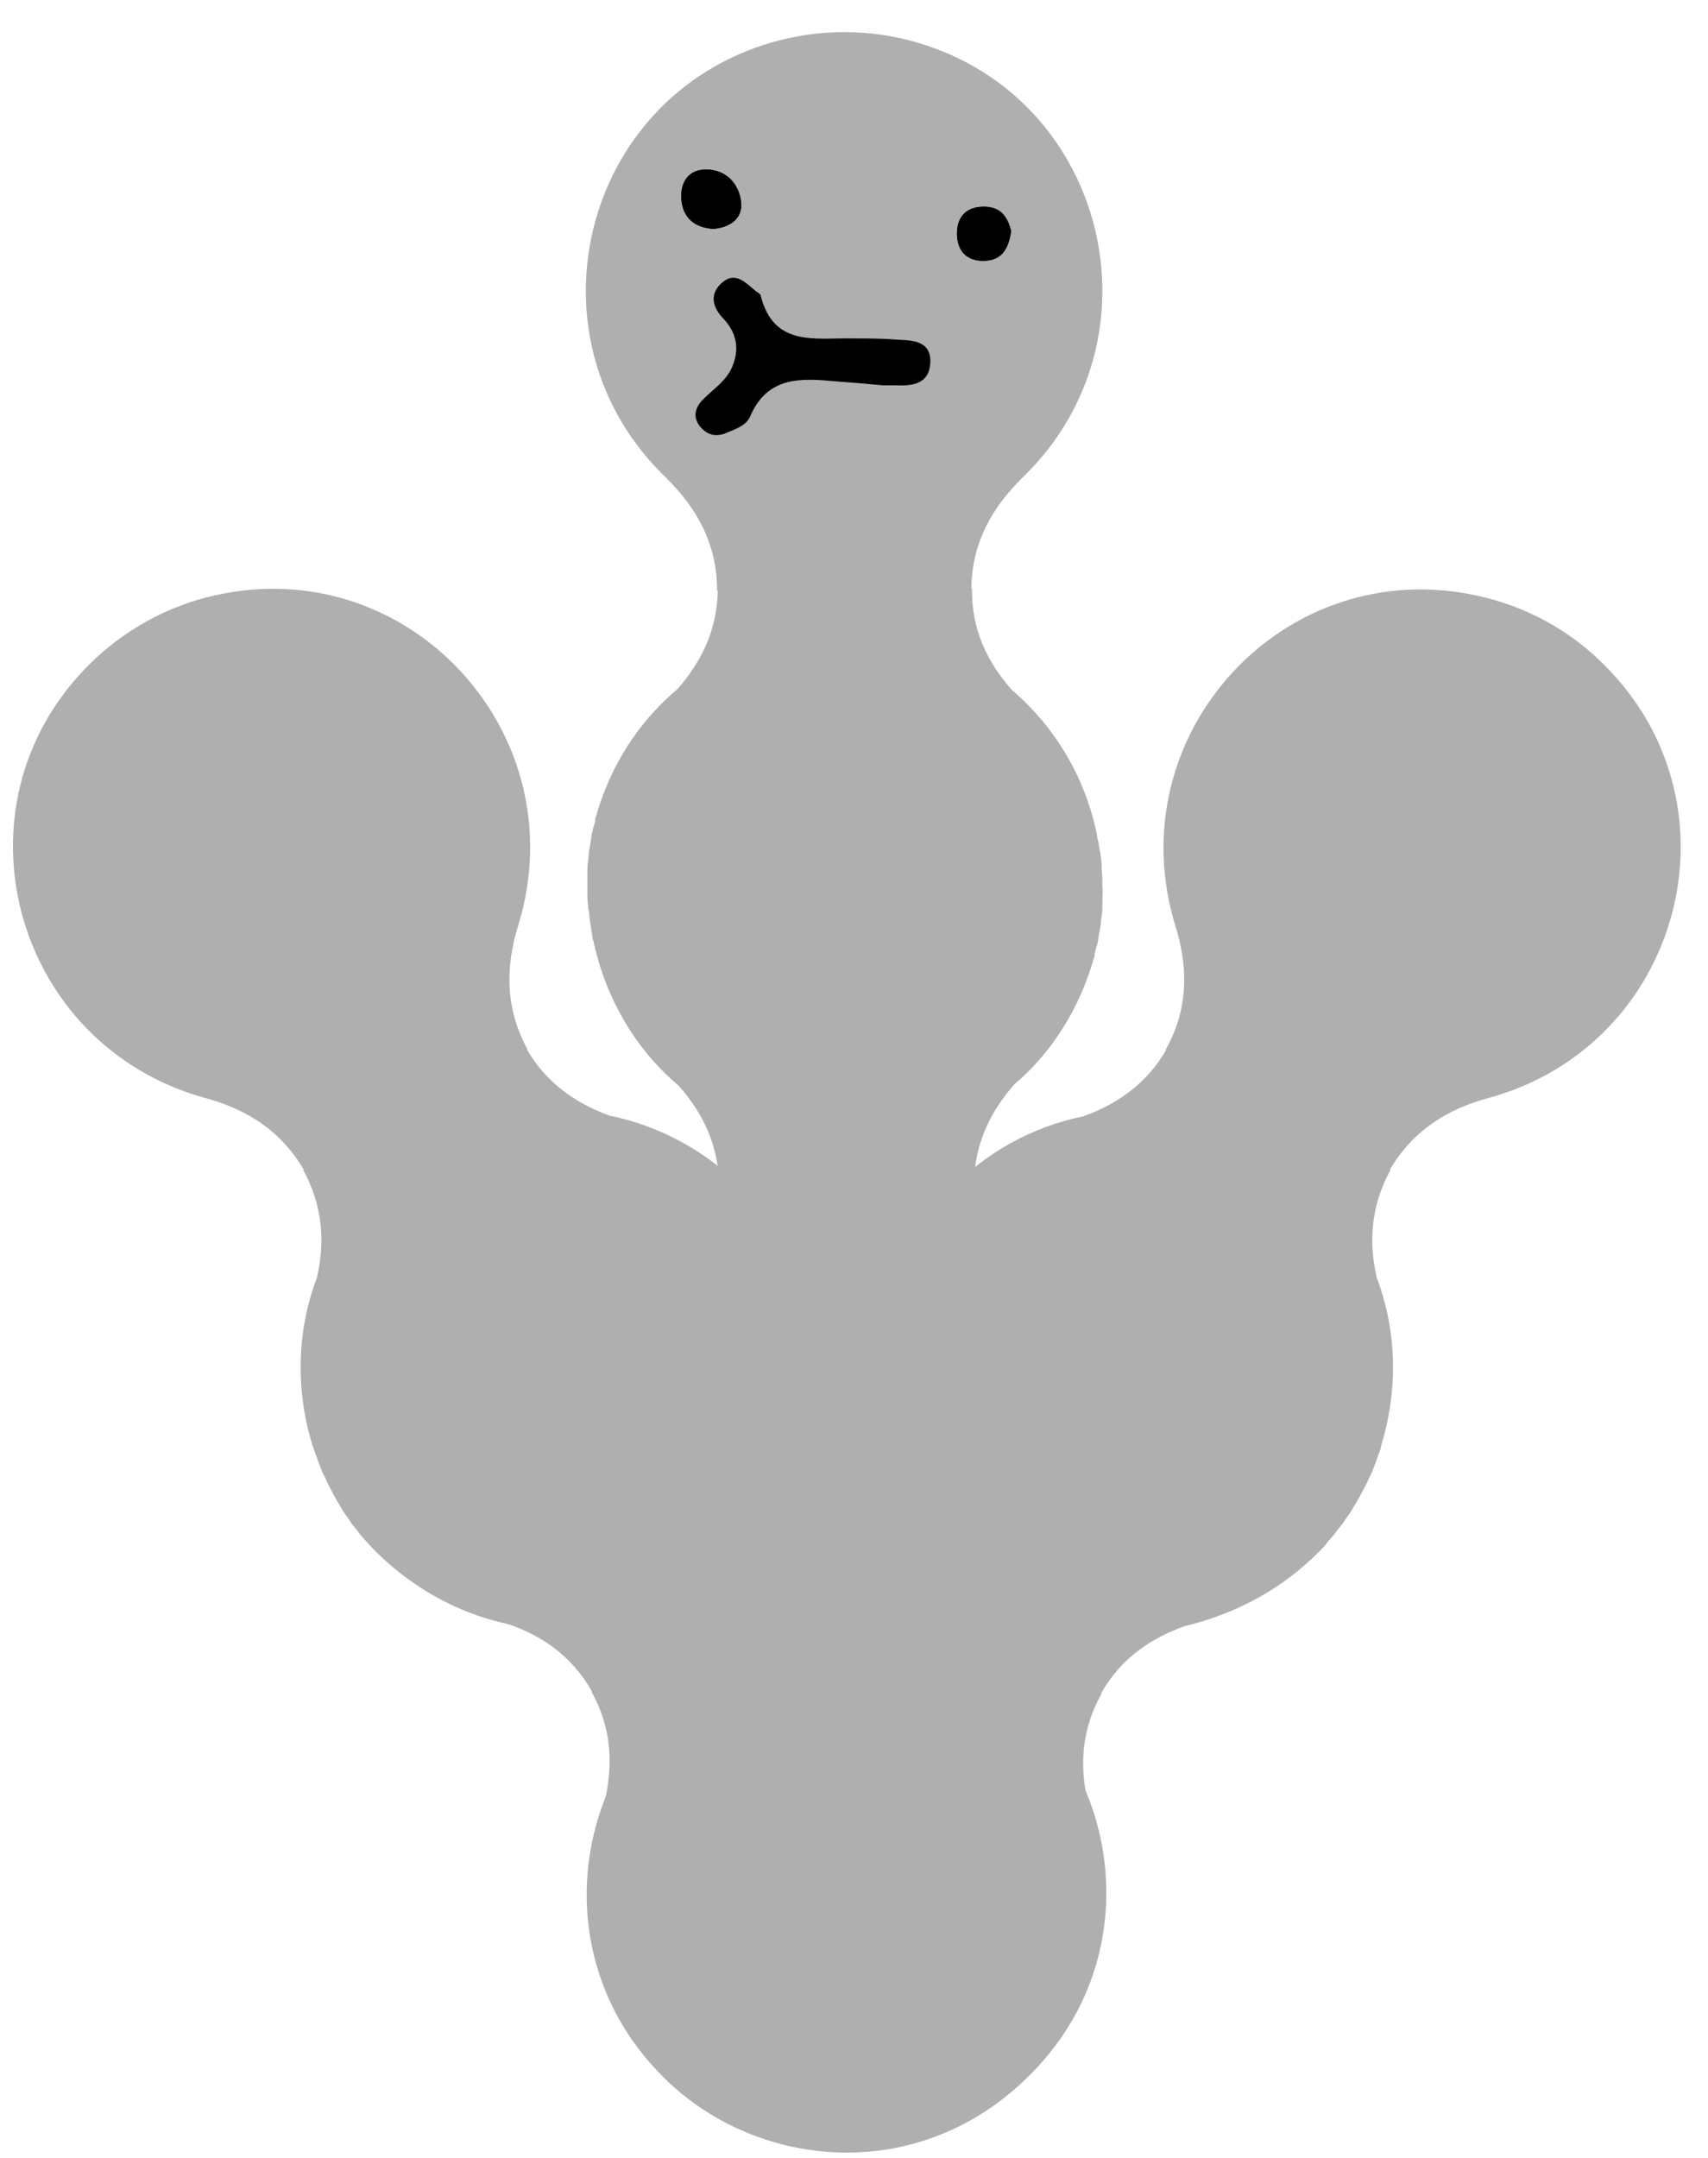 <?xml version="1.0" encoding="utf-8"?>
<!-- Generator: Adobe Illustrator 27.7.0, SVG Export Plug-In . SVG Version: 6.00 Build 0)  -->
<svg version="1.1" id="Layer_1" xmlns="http://www.w3.org/2000/svg" xmlns:xlink="http://www.w3.org/1999/xlink" x="0px" y="0px"
	 viewBox="0 0 262 331" style="enable-background:new 0 0 262 331;" xml:space="preserve">
<style type="text/css">
	.st0{fill:#AFAFAF;}
</style>
<path class="st0" d="M167.8,146.9c0.1-0.2,0.1-0.3,0.1-0.5c0.1-0.5,0.2-1,0.4-1.5c0.1-0.4,0.2-0.8,0.2-1.2c0.1-0.3,0.1-0.7,0.2-1
	c0.1-0.5,0.2-1.1,0.2-1.6c0-0.2,0.1-0.5,0.1-0.7c0.1-0.6,0.1-1.2,0.1-1.8c0-0.2,0-0.4,0-0.6c0-0.6,0.1-1.2,0-1.9c0-0.2,0-0.4,0-0.7
	c0-0.6,0-1.2-0.1-1.8c0-0.2,0-0.4,0-0.7c0-0.6-0.1-1.2-0.2-1.9c0-0.2,0-0.4-0.1-0.5c-0.1-0.7-0.2-1.4-0.4-2.1c0-0.1,0-0.1,0-0.2
	c-1.7-8.6-6.2-16.5-13.1-22.4c-3.8-4.3-6.2-9.3-6.1-15.6h-0.1c0.1-7,3.2-12.4,7.9-17c21.9-21.2,13-58.2-16.3-66.7
	c-7.2-2.1-14.9-2.1-22.2,0c-29.3,8.5-38.3,45.5-16.3,66.7c4.8,4.7,7.9,10.2,7.9,17.4h0.1c-0.1,6-2.5,10.9-6.2,15.1
	c-6.2,5.2-10.4,12.1-12.5,19.6c-0.1,0.2-0.1,0.4-0.1,0.6c-0.1,0.5-0.3,1-0.4,1.5c-0.1,0.4-0.2,0.8-0.2,1.2c-0.1,0.3-0.1,0.7-0.2,1.1
	c-0.1,0.5-0.2,1-0.2,1.6c0,0.3-0.1,0.5-0.1,0.8c-0.1,0.6-0.1,1.2-0.1,1.7c0,0.2,0,0.5,0,0.7c0,0.6,0,1.2,0,1.8c0,0.2,0,0.5,0,0.7
	c0,0.6,0,1.2,0.1,1.8c0,0.2,0,0.5,0.1,0.7c0.1,0.6,0.1,1.2,0.2,1.8c0,0.2,0.1,0.4,0.1,0.6c0.1,0.7,0.2,1.4,0.3,2
	c0,0.1,0,0.2,0.1,0.3c1.8,8.5,6.2,16.5,13.1,22.3c3.8,4.3,6.2,9.3,6.2,15.5h0.1c-0.1,6.9-3.2,12.3-7.9,16.8
	c-22,21.2-13.1,58.2,16.2,66.8c7.2,2.1,15,2.1,22.2,0c29.3-8.5,38.4-45.4,16.5-66.7c-4.8-4.7-7.9-10.2-7.9-17.4h-0.1
	c0.1-6.1,2.5-11,6.2-15.2C161.5,161.3,165.7,154.4,167.8,146.9L167.8,146.9z"/>
<path class="st0" d="M202.4,237.9c0.1-0.1,0.3-0.3,0.4-0.4c0.4-0.4,0.7-0.8,1-1.2c0.3-0.3,0.5-0.6,0.8-0.9c0.2-0.3,0.4-0.5,0.6-0.8
	c0.3-0.4,0.7-0.8,1-1.3c0.1-0.2,0.3-0.4,0.4-0.6c0.4-0.5,0.7-1,1-1.5c0.1-0.2,0.2-0.4,0.3-0.5c0.3-0.5,0.6-1.1,0.9-1.6
	c0.1-0.2,0.2-0.4,0.3-0.6c0.3-0.5,0.6-1.1,0.8-1.6c0.1-0.2,0.2-0.4,0.3-0.6c0.3-0.6,0.5-1.2,0.7-1.7c0.1-0.2,0.1-0.3,0.2-0.5
	c0.2-0.7,0.5-1.3,0.7-2c0-0.1,0-0.1,0-0.2c2.6-8.3,2.6-17.5-0.6-25.9c-1.3-5.6-0.9-11.1,2.1-16.6l-0.1,0c3.5-6,8.8-9.3,15.1-11
	c29.5-8,39.5-44.7,17.9-66.3c-5.3-5.4-12.1-9.1-19.4-10.7c-29.8-6.7-55.5,21.3-46.5,50.6c2,6.4,2,12.8-1.5,19l0.1,0
	c-3,5.2-7.5,8.3-12.7,10.2c-7.9,1.6-15,5.6-20.4,11.2c-0.1,0.1-0.3,0.3-0.4,0.4c-0.4,0.4-0.7,0.8-1.1,1.2c-0.3,0.3-0.5,0.6-0.8,0.9
	c-0.2,0.3-0.4,0.5-0.7,0.8c-0.3,0.4-0.6,0.8-0.9,1.2c-0.1,0.2-0.3,0.4-0.5,0.7c-0.3,0.5-0.7,1-1,1.5c-0.1,0.2-0.3,0.4-0.4,0.6
	c-0.3,0.5-0.6,1-0.9,1.5c-0.1,0.2-0.2,0.4-0.3,0.7c-0.3,0.5-0.5,1.1-0.8,1.6c-0.1,0.2-0.2,0.4-0.3,0.7c-0.2,0.6-0.5,1.1-0.7,1.7
	c-0.1,0.2-0.1,0.4-0.2,0.5c-0.2,0.6-0.5,1.3-0.7,1.9c0,0.1-0.1,0.2-0.1,0.3c-2.6,8.3-2.5,17.5,0.7,25.9c1.3,5.6,0.9,11.1-2.1,16.6
	l0.1,0c-3.5,6-8.8,9.2-15.1,10.9c-29.5,7.9-39.6,44.6-18.1,66.3c5.3,5.4,12.1,9.1,19.4,10.8c29.8,6.8,55.5-21.2,46.6-50.4
	c-2-6.4-2-12.8,1.5-19l-0.1,0c3-5.3,7.5-8.4,12.8-10.3C190,247.4,197,243.4,202.4,237.9L202.4,237.9L202.4,237.9z"/>
<path class="st0" d="M57.6,237.9c-0.1-0.1-0.3-0.3-0.4-0.4c-0.4-0.4-0.7-0.8-1.1-1.2c-0.3-0.3-0.5-0.6-0.8-0.9
	c-0.2-0.3-0.4-0.5-0.6-0.8c-0.3-0.4-0.7-0.8-1-1.3c-0.1-0.2-0.3-0.4-0.4-0.6c-0.4-0.5-0.7-1-1-1.5c-0.1-0.2-0.2-0.4-0.3-0.5
	c-0.3-0.5-0.6-1.1-0.9-1.6c-0.1-0.2-0.2-0.4-0.3-0.6c-0.3-0.5-0.6-1.1-0.8-1.6c-0.1-0.2-0.2-0.4-0.3-0.6c-0.3-0.6-0.5-1.1-0.7-1.7
	c-0.1-0.2-0.1-0.3-0.2-0.5c-0.2-0.7-0.5-1.3-0.7-2c0-0.1,0-0.1-0.1-0.2c-2.6-8.3-2.6-17.5,0.6-25.9c1.3-5.6,0.9-11.1-2.1-16.6l0.1,0
	c-3.5-6-8.8-9.3-15.1-11C2,160.3-8,123.6,13.6,102c5.3-5.3,12.1-9.1,19.4-10.7c29.8-6.7,55.5,21.3,46.5,50.6c-2,6.4-2,12.8,1.4,19
	l-0.1,0c3,5.2,7.5,8.3,12.7,10.2c7.9,1.6,15,5.6,20.4,11.1c0.1,0.1,0.3,0.3,0.4,0.4c0.4,0.4,0.7,0.8,1.1,1.2
	c0.3,0.3,0.5,0.6,0.8,0.9c0.2,0.3,0.4,0.6,0.7,0.8c0.3,0.4,0.6,0.8,0.9,1.2c0.1,0.2,0.3,0.4,0.5,0.7c0.3,0.5,0.7,1,1,1.4
	c0.1,0.2,0.3,0.4,0.4,0.6c0.3,0.5,0.6,1,0.9,1.5c0.1,0.2,0.2,0.4,0.3,0.6c0.3,0.5,0.5,1.1,0.8,1.6c0.1,0.2,0.2,0.4,0.3,0.7
	c0.2,0.6,0.5,1.1,0.7,1.7c0.1,0.2,0.1,0.4,0.2,0.6c0.2,0.6,0.5,1.3,0.7,1.9c0,0.1,0.1,0.2,0.1,0.3c2.6,8.3,2.5,17.5-0.7,25.9
	c-1.3,5.6-0.9,11.1,2.1,16.6l-0.1,0c3.5,6,8.8,9.2,15.1,10.9c29.5,7.9,39.6,44.6,18.1,66.3c-5.3,5.4-12.1,9.1-19.4,10.8
	c-29.8,6.8-55.6-21.2-46.6-50.4c1.9-6.4,2-12.8-1.5-19l0.1,0c-3-5.3-7.5-8.5-12.8-10.3C70.1,247.4,63.1,243.4,57.6,237.9L57.6,237.9
	L57.6,237.9z"/>
<path d="M109.4,35.1c-2.9-0.2-4.7-1.7-4.9-4.7c-0.1-2.6,1.2-4.4,3.8-4.4c3.1,0,5.1,2.2,5.4,5.1C113.9,33.5,112,34.9,109.4,35.1z"/>
<path d="M155.1,35.4c-0.4,3-1.6,4.6-4.3,4.6s-4-1.7-4-4.2c0-2.5,1.4-4.1,4.1-4.1C153.8,31.7,154.6,33.6,155.1,35.4L155.1,35.4z"/>
<path d="M135.5,59.1c-2-0.2-4.5-0.4-7.1-0.6c-5.4-0.5-10.6-0.9-13.3,5.3c-0.6,1.5-2.3,2-3.7,2.6c-1.6,0.7-3,0.3-4.1-1.1
	c-1.1-1.5-0.6-2.9,0.6-4.1c1.6-1.6,3.5-2.8,4.4-4.9c1.2-2.8,0.7-5.3-1.4-7.5c-1.6-1.7-2.1-3.7-0.2-5.4c2.1-1.9,3.7,0,5.3,1.3
	c0.3,0.2,0.7,0.4,0.7,0.7c2,7.8,8.3,6.4,13.9,6.5c2.4,0,4.8,0,7.1,0.2c2.4,0.1,5.2,0.2,5,3.6c-0.2,3.2-2.7,3.5-5.3,3.4
	C137.1,59.1,136.6,59.1,135.5,59.1L135.5,59.1z"/>
<path d="M109.4,35.1c-2.9-0.2-4.7-1.7-4.9-4.7c-0.1-2.6,1.2-4.4,3.8-4.4c3.1,0,5.1,2.2,5.4,5.1C113.9,33.5,112,34.9,109.4,35.1z"/>
<path d="M155.1,35.4c-0.4,3-1.6,4.6-4.3,4.6s-4-1.7-4-4.2c0-2.5,1.4-4.1,4.1-4.1C153.8,31.7,154.6,33.6,155.1,35.4L155.1,35.4z"/>
</svg>
